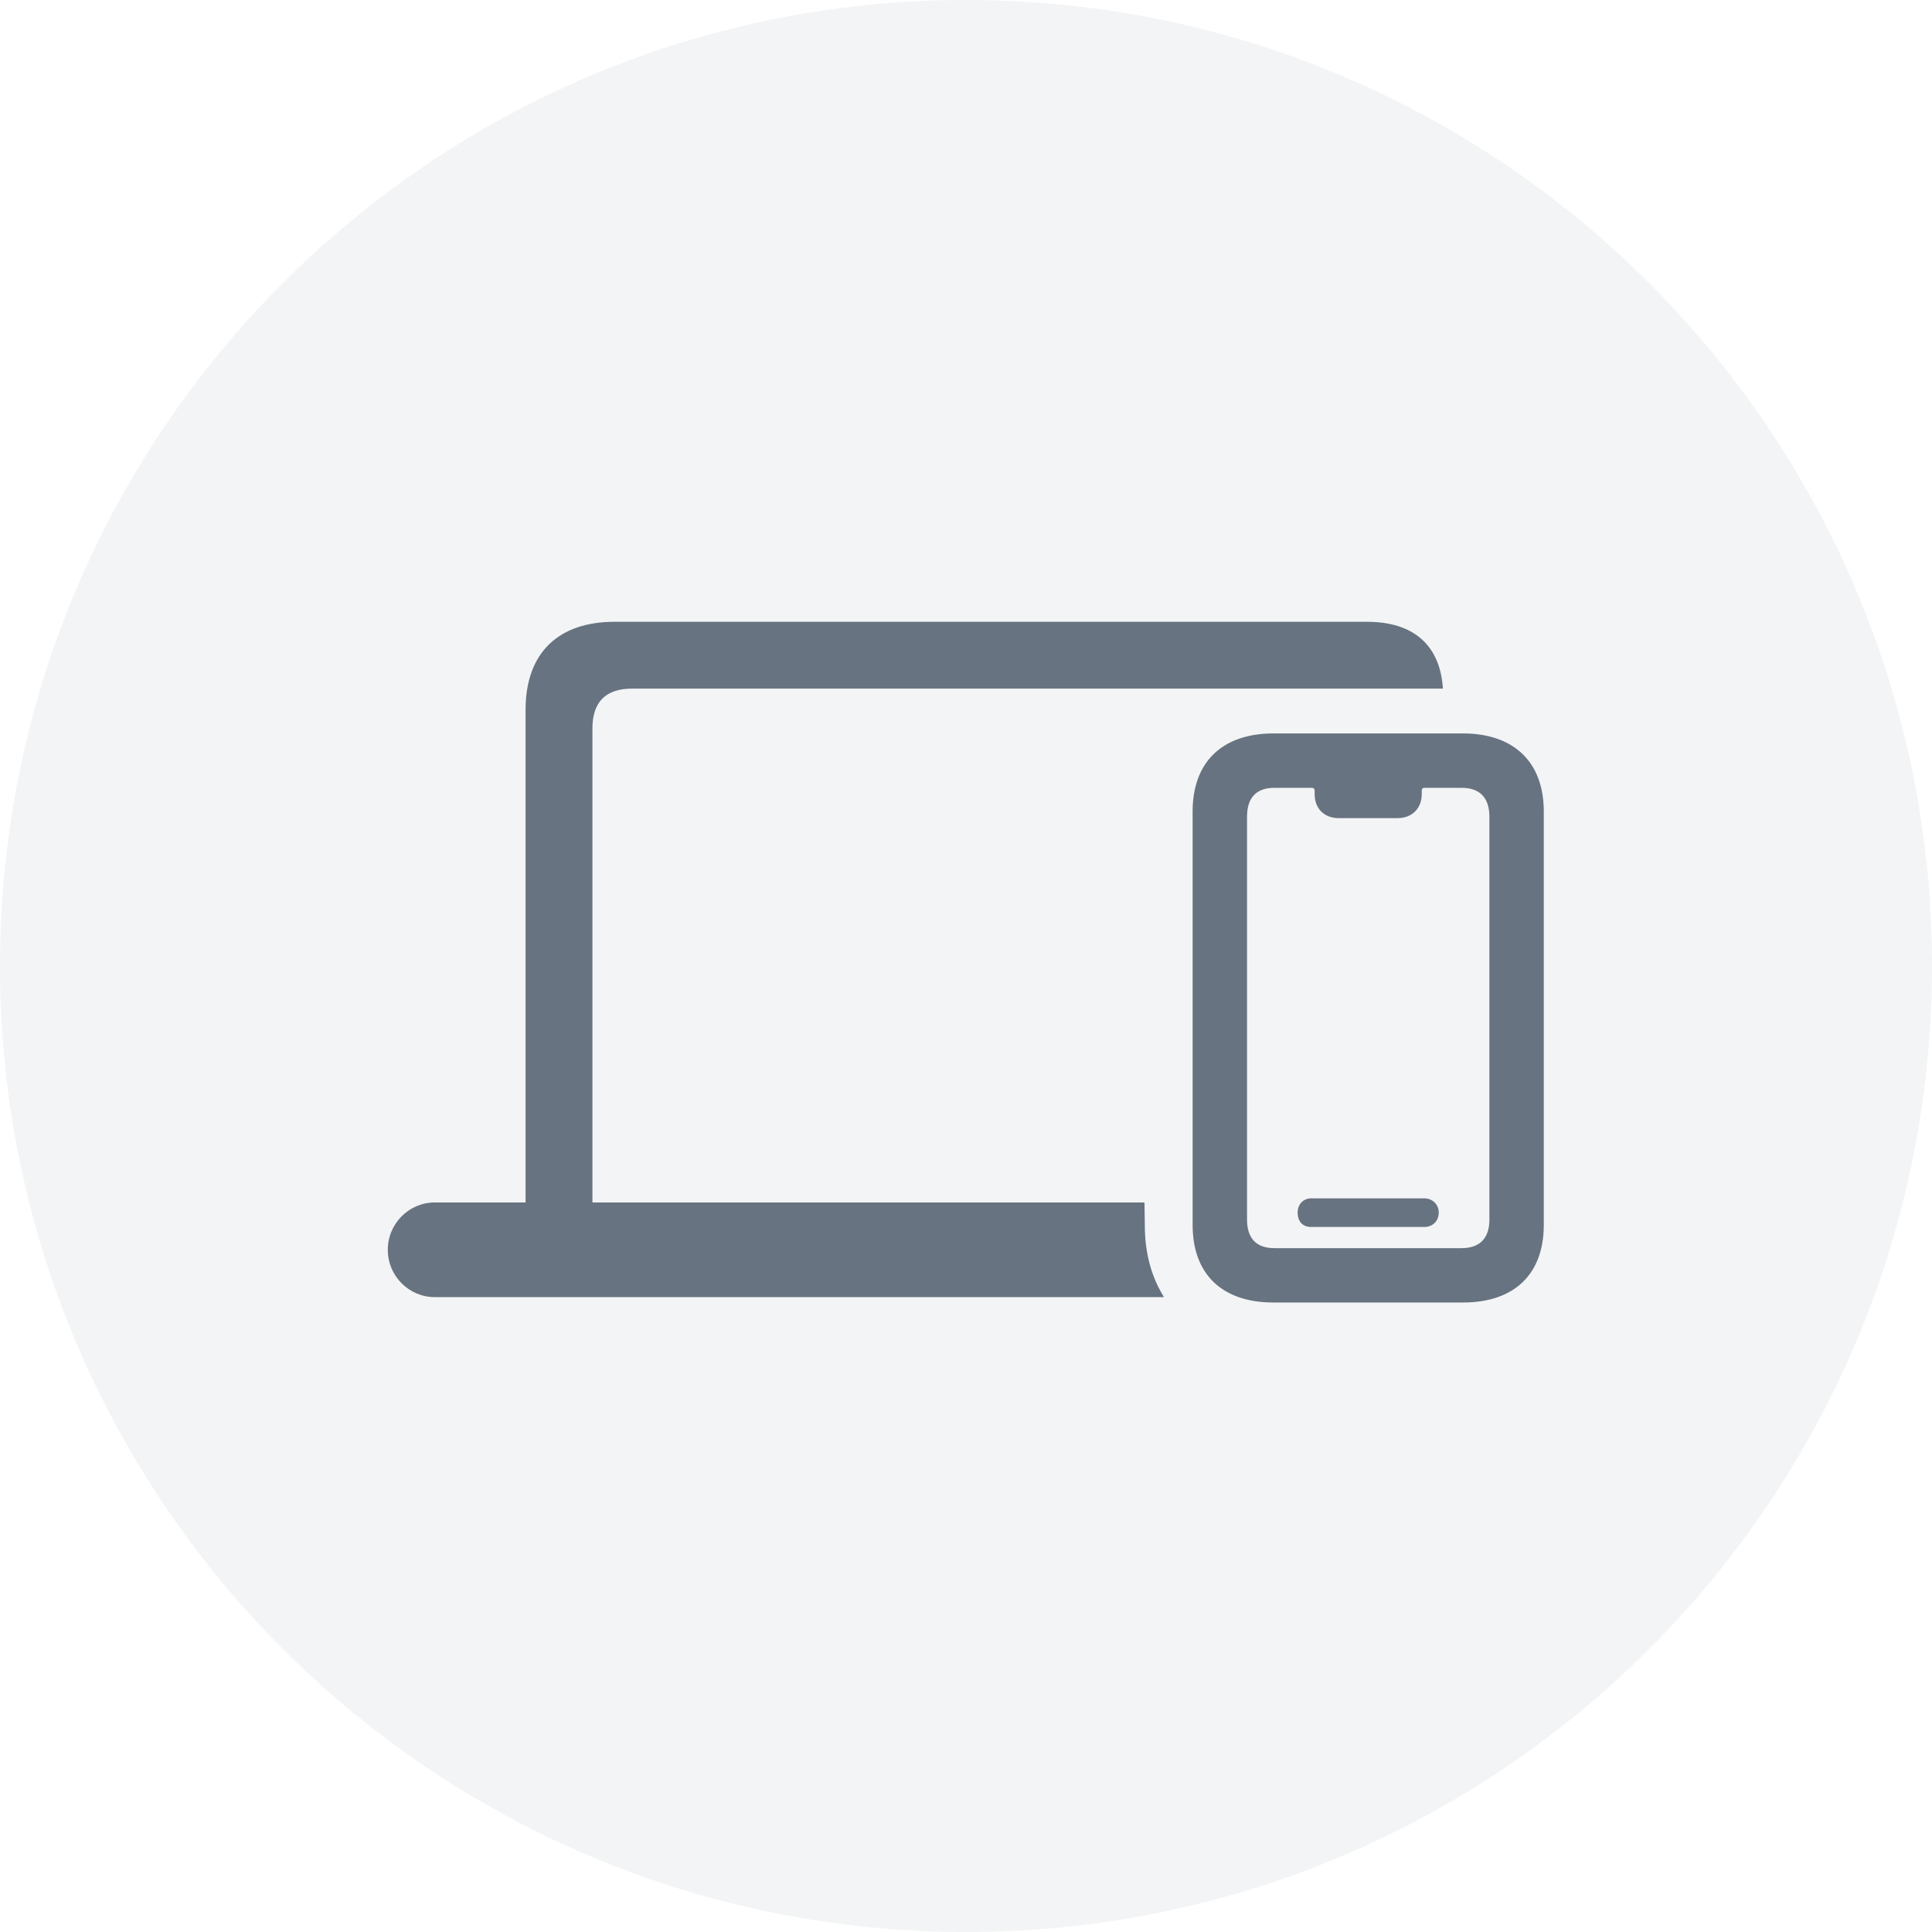 <svg width="50" height="50" viewBox="0 0 50 50" fill="none" xmlns="http://www.w3.org/2000/svg">
<path opacity="0.08" d="M50 25C50 38.807 38.807 50 25 50C11.193 50 0 38.807 0 25C0 11.193 11.193 0 25 0C38.807 0 50 11.193 50 25Z" fill="#677380"/>
<path d="M11.25 33.569C10.584 33.569 10.036 33.022 10.036 32.345C10.036 31.668 10.584 31.12 11.25 31.12H13.602V18.369C13.602 16.865 14.483 16.092 15.901 16.092H35.377C36.569 16.092 37.268 16.683 37.343 17.821H16.363C15.676 17.821 15.332 18.165 15.332 18.852V31.12H29.619C29.619 31.367 29.63 31.604 29.63 31.851C29.651 32.517 29.823 33.086 30.124 33.569H11.25ZM32.96 33.709C31.628 33.709 30.865 32.978 30.865 31.7V21.001C30.865 19.723 31.628 18.981 32.96 18.981H37.858C39.18 18.981 39.953 19.723 39.953 21.001V31.7C39.953 32.978 39.19 33.709 37.858 33.709H32.96ZM32.981 32.302H37.826C38.299 32.302 38.546 32.044 38.546 31.561V21.141C38.546 20.646 38.299 20.389 37.826 20.389H36.859C36.816 20.389 36.795 20.421 36.795 20.453V20.55C36.795 20.926 36.537 21.173 36.172 21.173H34.647C34.27 21.173 34.023 20.926 34.023 20.55V20.453C34.023 20.421 33.991 20.389 33.959 20.389H32.981C32.509 20.389 32.273 20.646 32.273 21.141V31.561C32.273 32.044 32.509 32.302 32.981 32.302ZM33.938 31.754C33.712 31.754 33.583 31.614 33.583 31.378C33.583 31.174 33.723 31.013 33.938 31.013H36.859C37.074 31.013 37.235 31.174 37.235 31.378C37.235 31.604 37.074 31.754 36.859 31.754H33.938Z" fill="#677380"/>
</svg>
